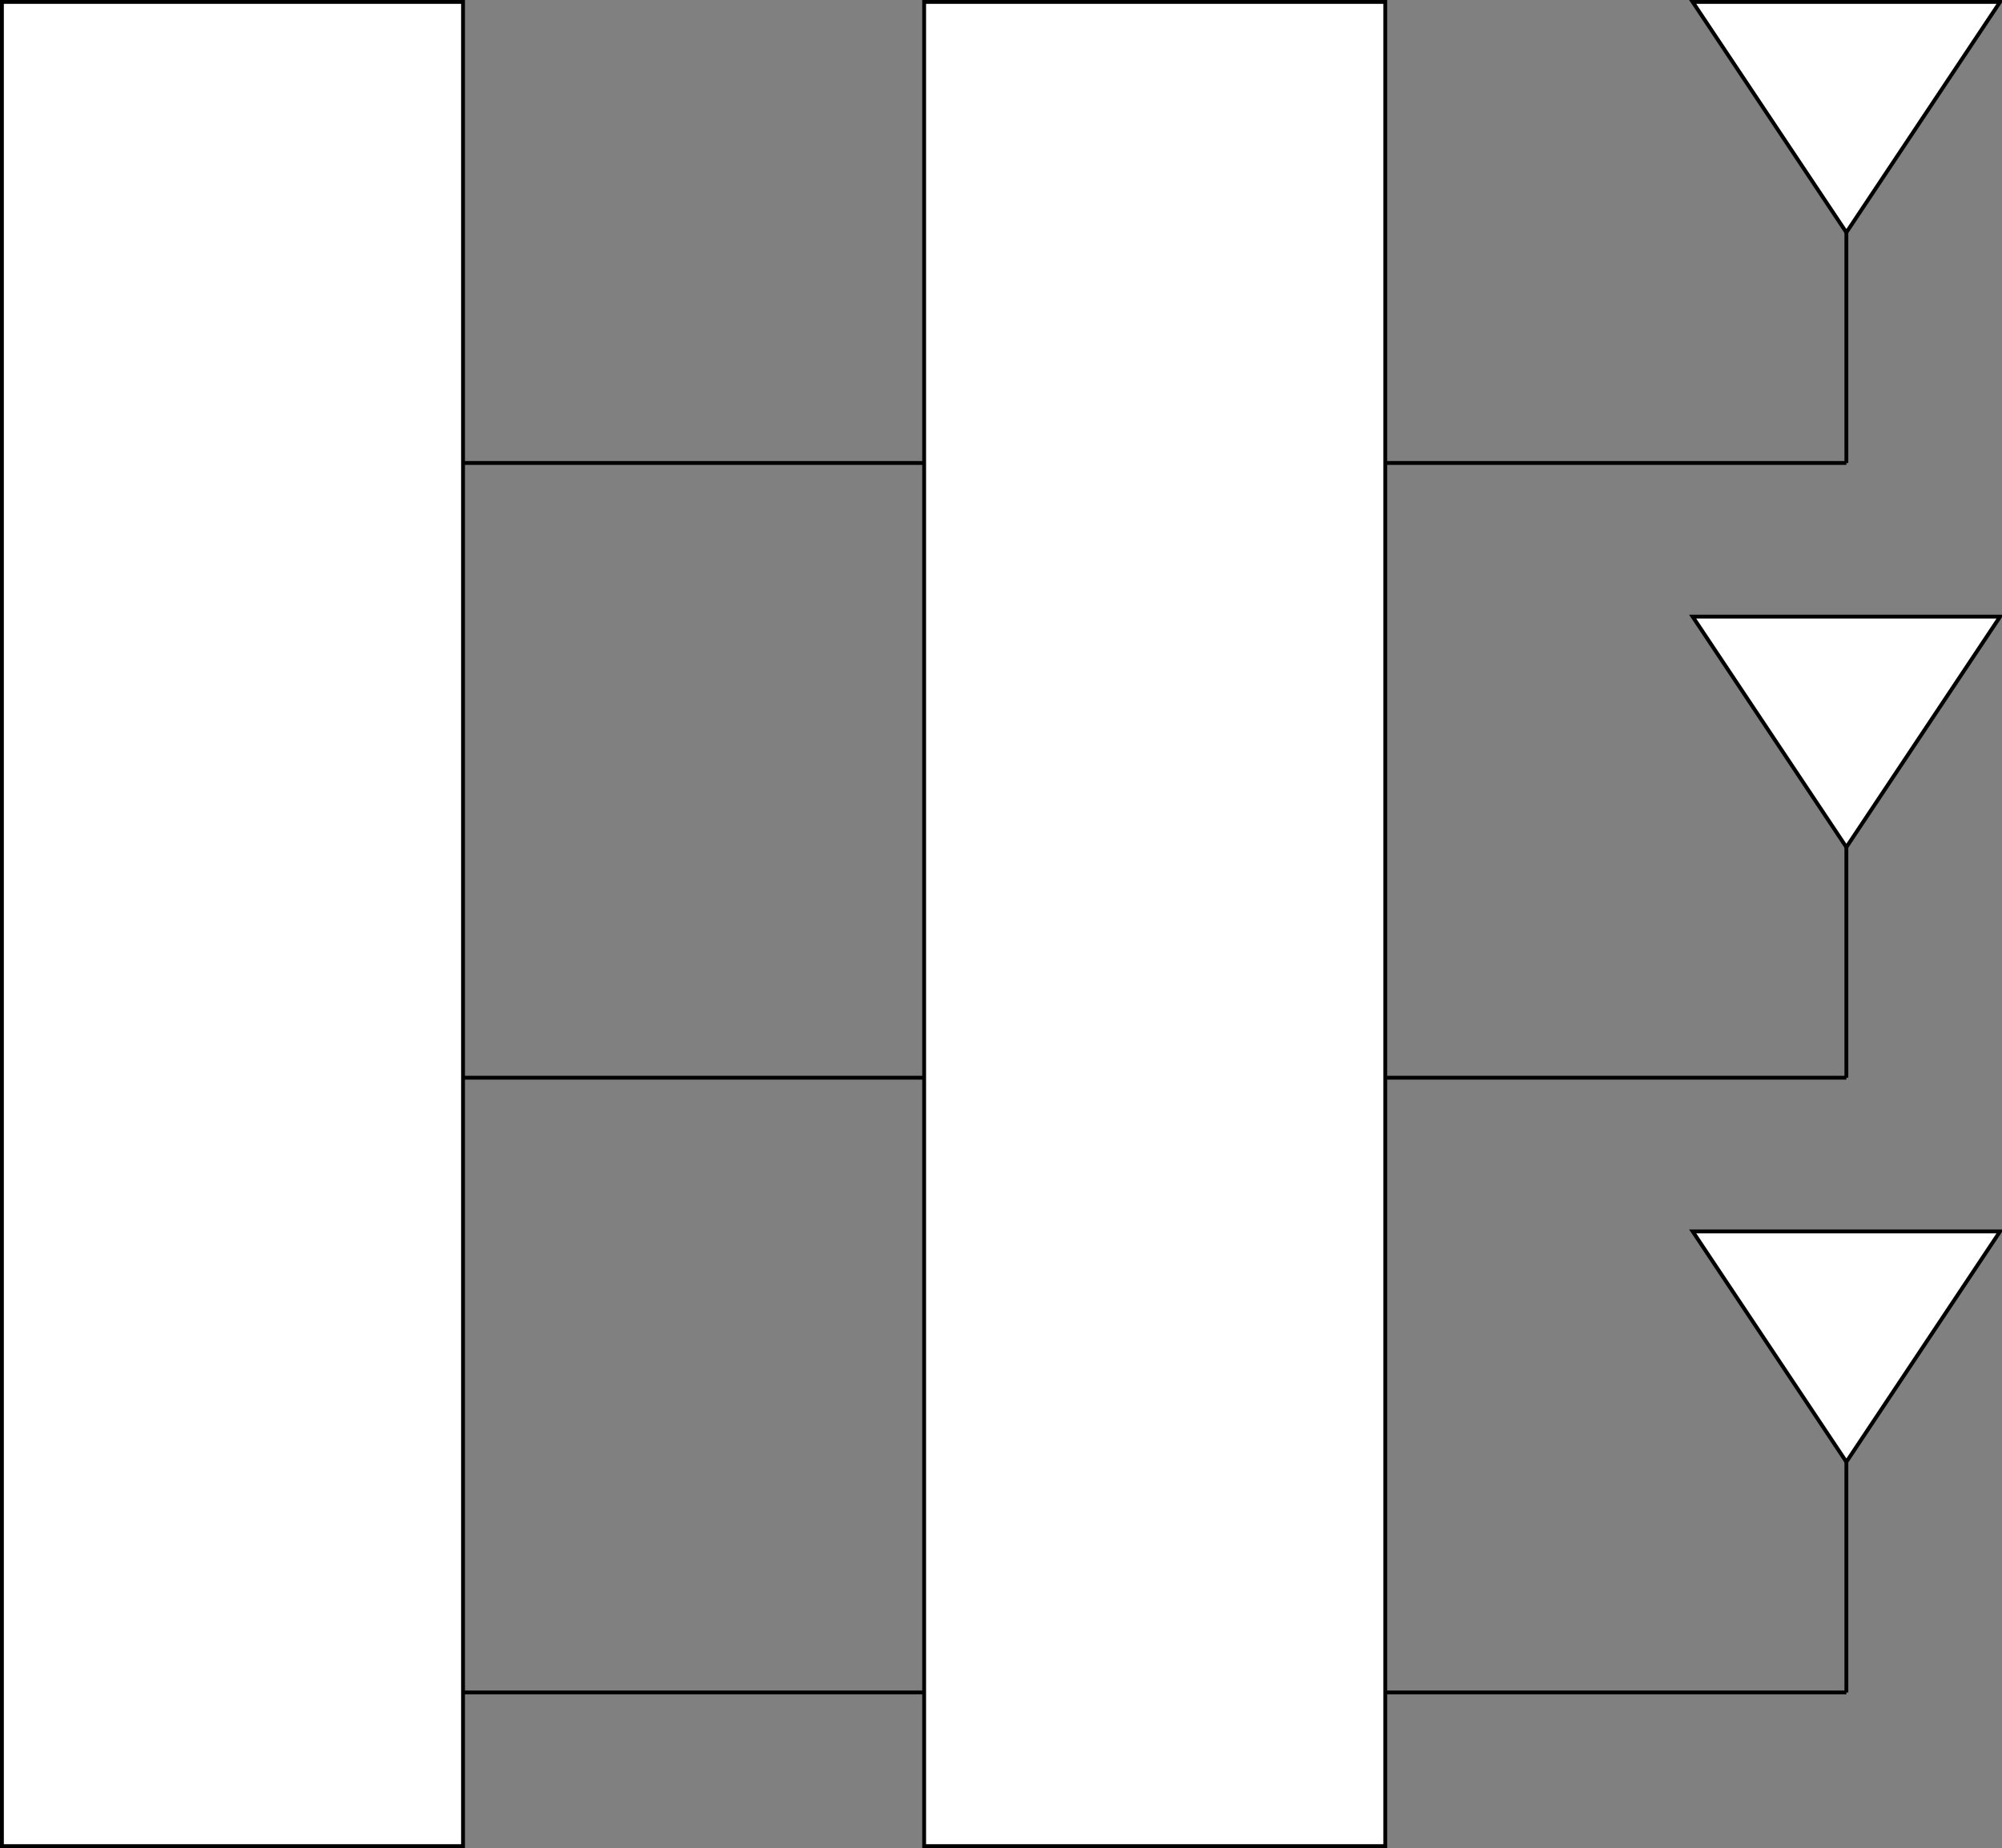 <?xml version="1.0" encoding="UTF-8"?>
<!-- Do not edit this file with editors other than draw.io -->
<!DOCTYPE svg PUBLIC "-//W3C//DTD SVG 1.1//EN" "http://www.w3.org/Graphics/SVG/1.1/DTD/svg11.dtd">
<svg xmlns="http://www.w3.org/2000/svg" xmlns:xlink="http://www.w3.org/1999/xlink" version="1.1" width="521px" height="481px" viewBox="-0.5 -0.5 521 481" content="&lt;mxfile host=&quot;Electron&quot; modified=&quot;2023-10-24T19:07:15.367Z&quot; agent=&quot;Mozilla/5.0 (Windows NT 10.0; Win64; x64) AppleWebKit/537.36 (KHTML, like Gecko) draw.io/22.0.3 Chrome/114.0.574.289 Electron/25.8.4 Safari/537.36&quot; etag=&quot;9FtdpkV-eGB44EMx_8SG&quot; version=&quot;22.0.3&quot; type=&quot;device&quot;&gt;&lt;diagram name=&quot;Page-1&quot; id=&quot;IqZK3RsD9cB4-a9X9bex&quot;&gt;7VnbjpswEP0aHrcCm1sed5O99KFSV1HV9tECFywBjhznQr++ZjEQm0RQlJAQ7VOY4/FgzpkZY2LAebp/ZWgVf6MhTgxghnsDLgwAgOn44qdA8hKxLN8skYiRUGINsCR/sQQrtw0J8Vpx5JQmnKxUMKBZhgOuYIgxulPd/tBEvesKRbgFLAOUtNGfJORxiUJoms3AGyZRLG9tu76ckqLKW7quYxTS3QEEnw04Z5Ty8irdz3FS0FcRU857OTFar4zhjPeZwIH37m9fiLP9mi3fH37E6+DxQUbZomQjn1gulucVBZwRlEWF9bSLCcfLFQqKoZ2QXGAxTxNhWeIyJExoQGgm7DXdFM//JONjxvH+5MKtmg6RSZimmLNcuMgJbpUzMolgxeiuUaRyiQ+0cCWGZA5EdeSGJXEhifoP0kA3aYxushAXQcxu3s7Akd2DIwscIameeHaWnG6WcBY+FkUqrIxmWGVFpVDwwPJfcujD+F2MfHEqc7E/9Fzk0irvicNWmWvMir6CWIR5V620FThg2DlCcIUxnCBOtuoyjpEu7/CdErHAWmAPqALbtqabKDgWYDnrsA1ogSzTUyM5egaURLQifSRB/dzD88IdJS/AiIkB7iIxPKi1kNm4eeFNcCuqu+e1tiL/3pqsd0u15JrnarKeXpUXLqbZtJrs5AWvJ54KdGG9q/PSpLqna1+5e1o9jj/Tap+WeVyB65STpys3uH/Oxq6nHme8zwZ6RsX1BtoKdGnBYbfgYx/qga1ycgOHesv+rIs+daF/jxl8KoNuR6BL18U4n3HuTvDBb5K64KO/SU7s+8ytCD5459MFP9/OJ8zm74XSvfmbBj7/Aw==&lt;/diagram&gt;&lt;/mxfile&gt;" style="background-color: rgb(255, 255, 255);"><rect x="-0.5" y="-0.5" width="521" height="481" fill="#808080" stroke="none"/><defs/><g><path d="M 450 -10 L 510 30 L 450 70 Z" fill="rgb(255, 255, 255)" stroke="rgb(0, 0, 0)" stroke-miterlimit="10" transform="rotate(90,480,30)" pointer-events="all"/><rect x="240" y="0" width="120" height="480" fill="rgb(255, 255, 255)" stroke="rgb(0, 0, 0)" pointer-events="all"/><path d="M 480 120 L 480 60" fill="none" stroke="rgb(0, 0, 0)" stroke-miterlimit="10" pointer-events="stroke"/><path d="M 480 120 L 360 120" fill="none" stroke="rgb(0, 0, 0)" stroke-miterlimit="10" pointer-events="stroke"/><path d="M 450 150 L 510 190 L 450 230 Z" fill="rgb(255, 255, 255)" stroke="rgb(0, 0, 0)" stroke-miterlimit="10" transform="rotate(90,480,190)" pointer-events="all"/><path d="M 480 280 L 480 220" fill="none" stroke="rgb(0, 0, 0)" stroke-miterlimit="10" pointer-events="stroke"/><path d="M 480 280 L 360 280" fill="none" stroke="rgb(0, 0, 0)" stroke-miterlimit="10" pointer-events="stroke"/><path d="M 450 310 L 510 350 L 450 390 Z" fill="rgb(255, 255, 255)" stroke="rgb(0, 0, 0)" stroke-miterlimit="10" transform="rotate(90,480,350)" pointer-events="all"/><path d="M 480 440 L 480 380" fill="none" stroke="rgb(0, 0, 0)" stroke-miterlimit="10" pointer-events="stroke"/><path d="M 480 440 L 360 440" fill="none" stroke="rgb(0, 0, 0)" stroke-miterlimit="10" pointer-events="stroke"/><rect x="0" y="0" width="120" height="480" fill="rgb(255, 255, 255)" stroke="rgb(0, 0, 0)" pointer-events="all"/><path d="M 240 120 L 120 120" fill="none" stroke="rgb(0, 0, 0)" stroke-miterlimit="10" pointer-events="stroke"/><path d="M 240 280 L 120 280" fill="none" stroke="rgb(0, 0, 0)" stroke-miterlimit="10" pointer-events="stroke"/><path d="M 240 440 L 120 440" fill="none" stroke="rgb(0, 0, 0)" stroke-miterlimit="10" pointer-events="stroke"/></g></svg>